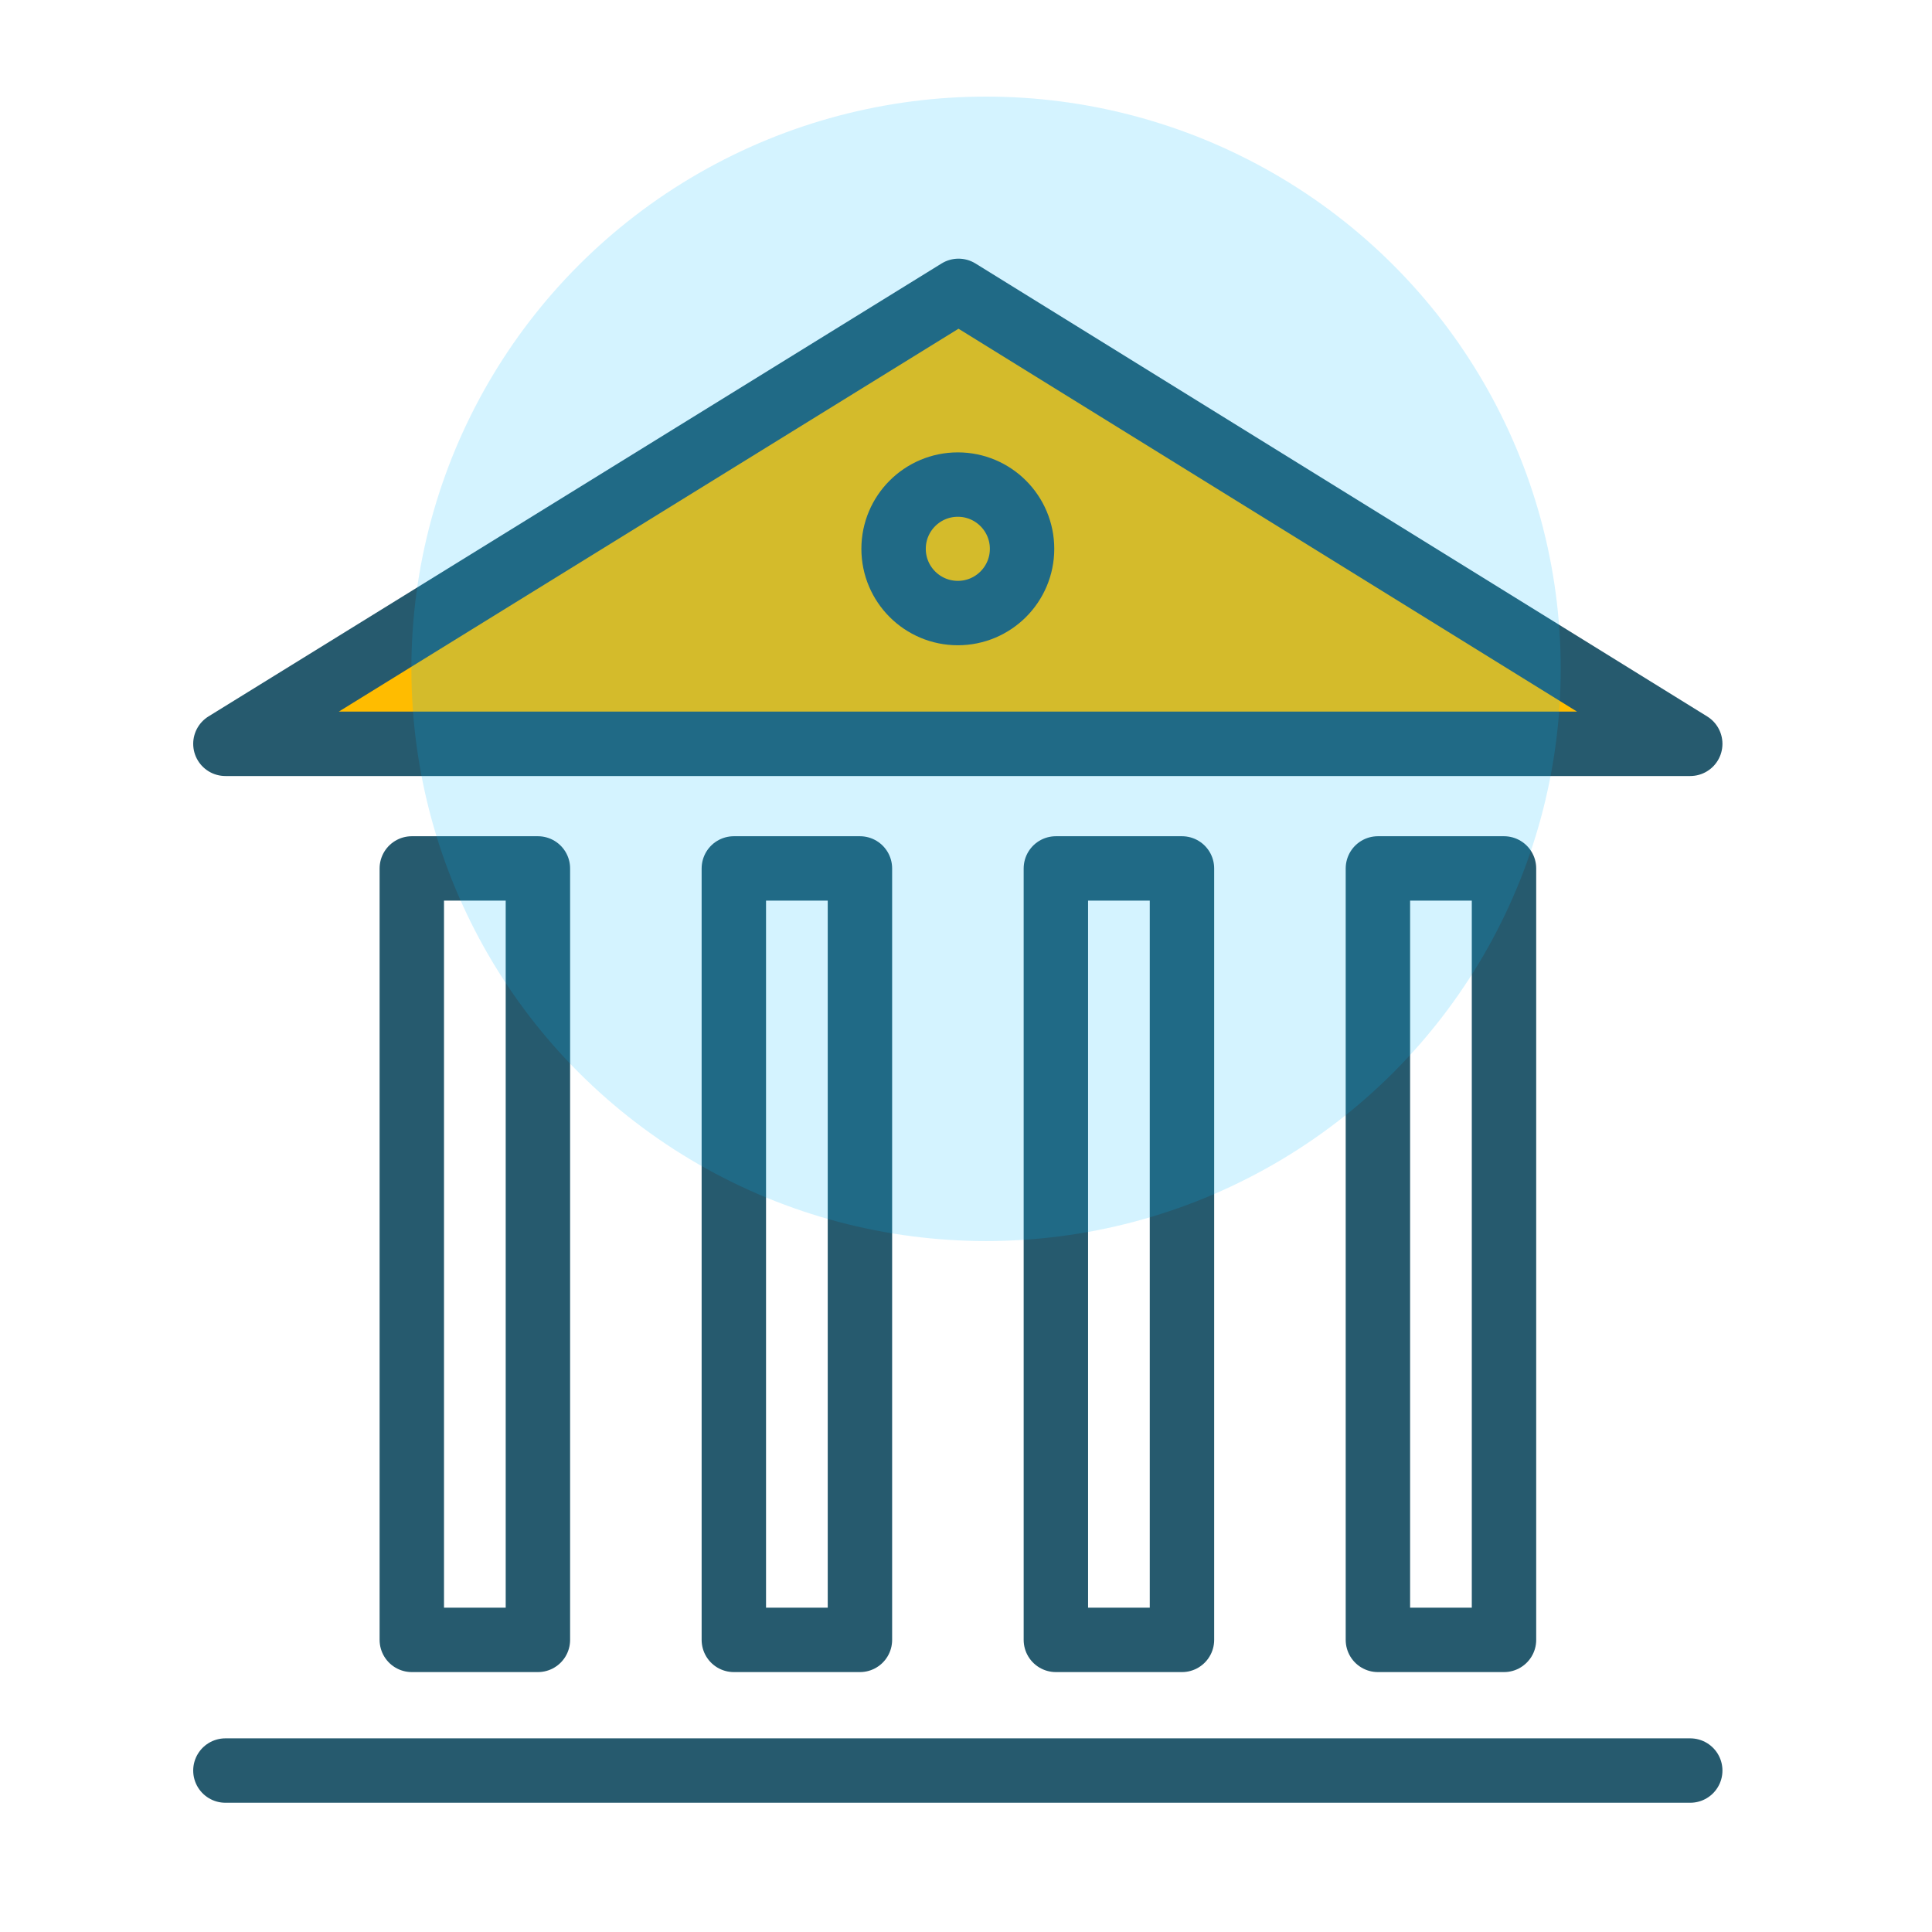 <?xml version="1.0" encoding="UTF-8"?>
<svg width="60px" height="60px" viewBox="0 0 60 60" version="1.1" xmlns="http://www.w3.org/2000/svg" xmlns:xlink="http://www.w3.org/1999/xlink">
    <title>icon-legal</title>
    <g id="icon-legal" stroke="none" stroke-width="1" fill="none" fill-rule="evenodd">
        <g id="Group-58" transform="translate(7, 3)">
            <g id="Group-16" transform="translate(0, 6.033)" stroke="#265A6E" stroke-linecap="round" stroke-linejoin="round" stroke-width="2">
                <g id="Group">
                    <polygon id="Rectangle-path" points="15.79 17.937 19.706 17.937 19.706 41.895 15.79 41.895"></polygon>
                    <polygon id="Rectangle-path" points="5.789 17.937 9.705 17.937 9.705 41.895 5.789 41.895"></polygon>
                    <rect id="Rectangle-path" x="25.791" y="17.937" width="3.916" height="23.958"></rect>
                    <polygon id="Rectangle-path" points="35.792 17.937 39.708 17.937 39.708 41.895 35.792 41.895"></polygon>
                    <polygon id="Shape" fill="#FFBC00" points="2.88657986e-15 14.067 22.768 1.77635684e-15 45.492 14.067"></polygon>
                    <line x1="45.492" y1="45.953" x2="2.88657986e-15" y2="45.953" id="Shape"></line>
                    <circle id="Oval" cx="22.746" cy="8.011" r="1.995"></circle>
                </g>
            </g>
            <ellipse id="Oval" fill-opacity="0.171" fill="#00B6FF" cx="23.623" cy="17.771" rx="17.847" ry="17.771"></ellipse>
        </g>
    </g>
</svg>